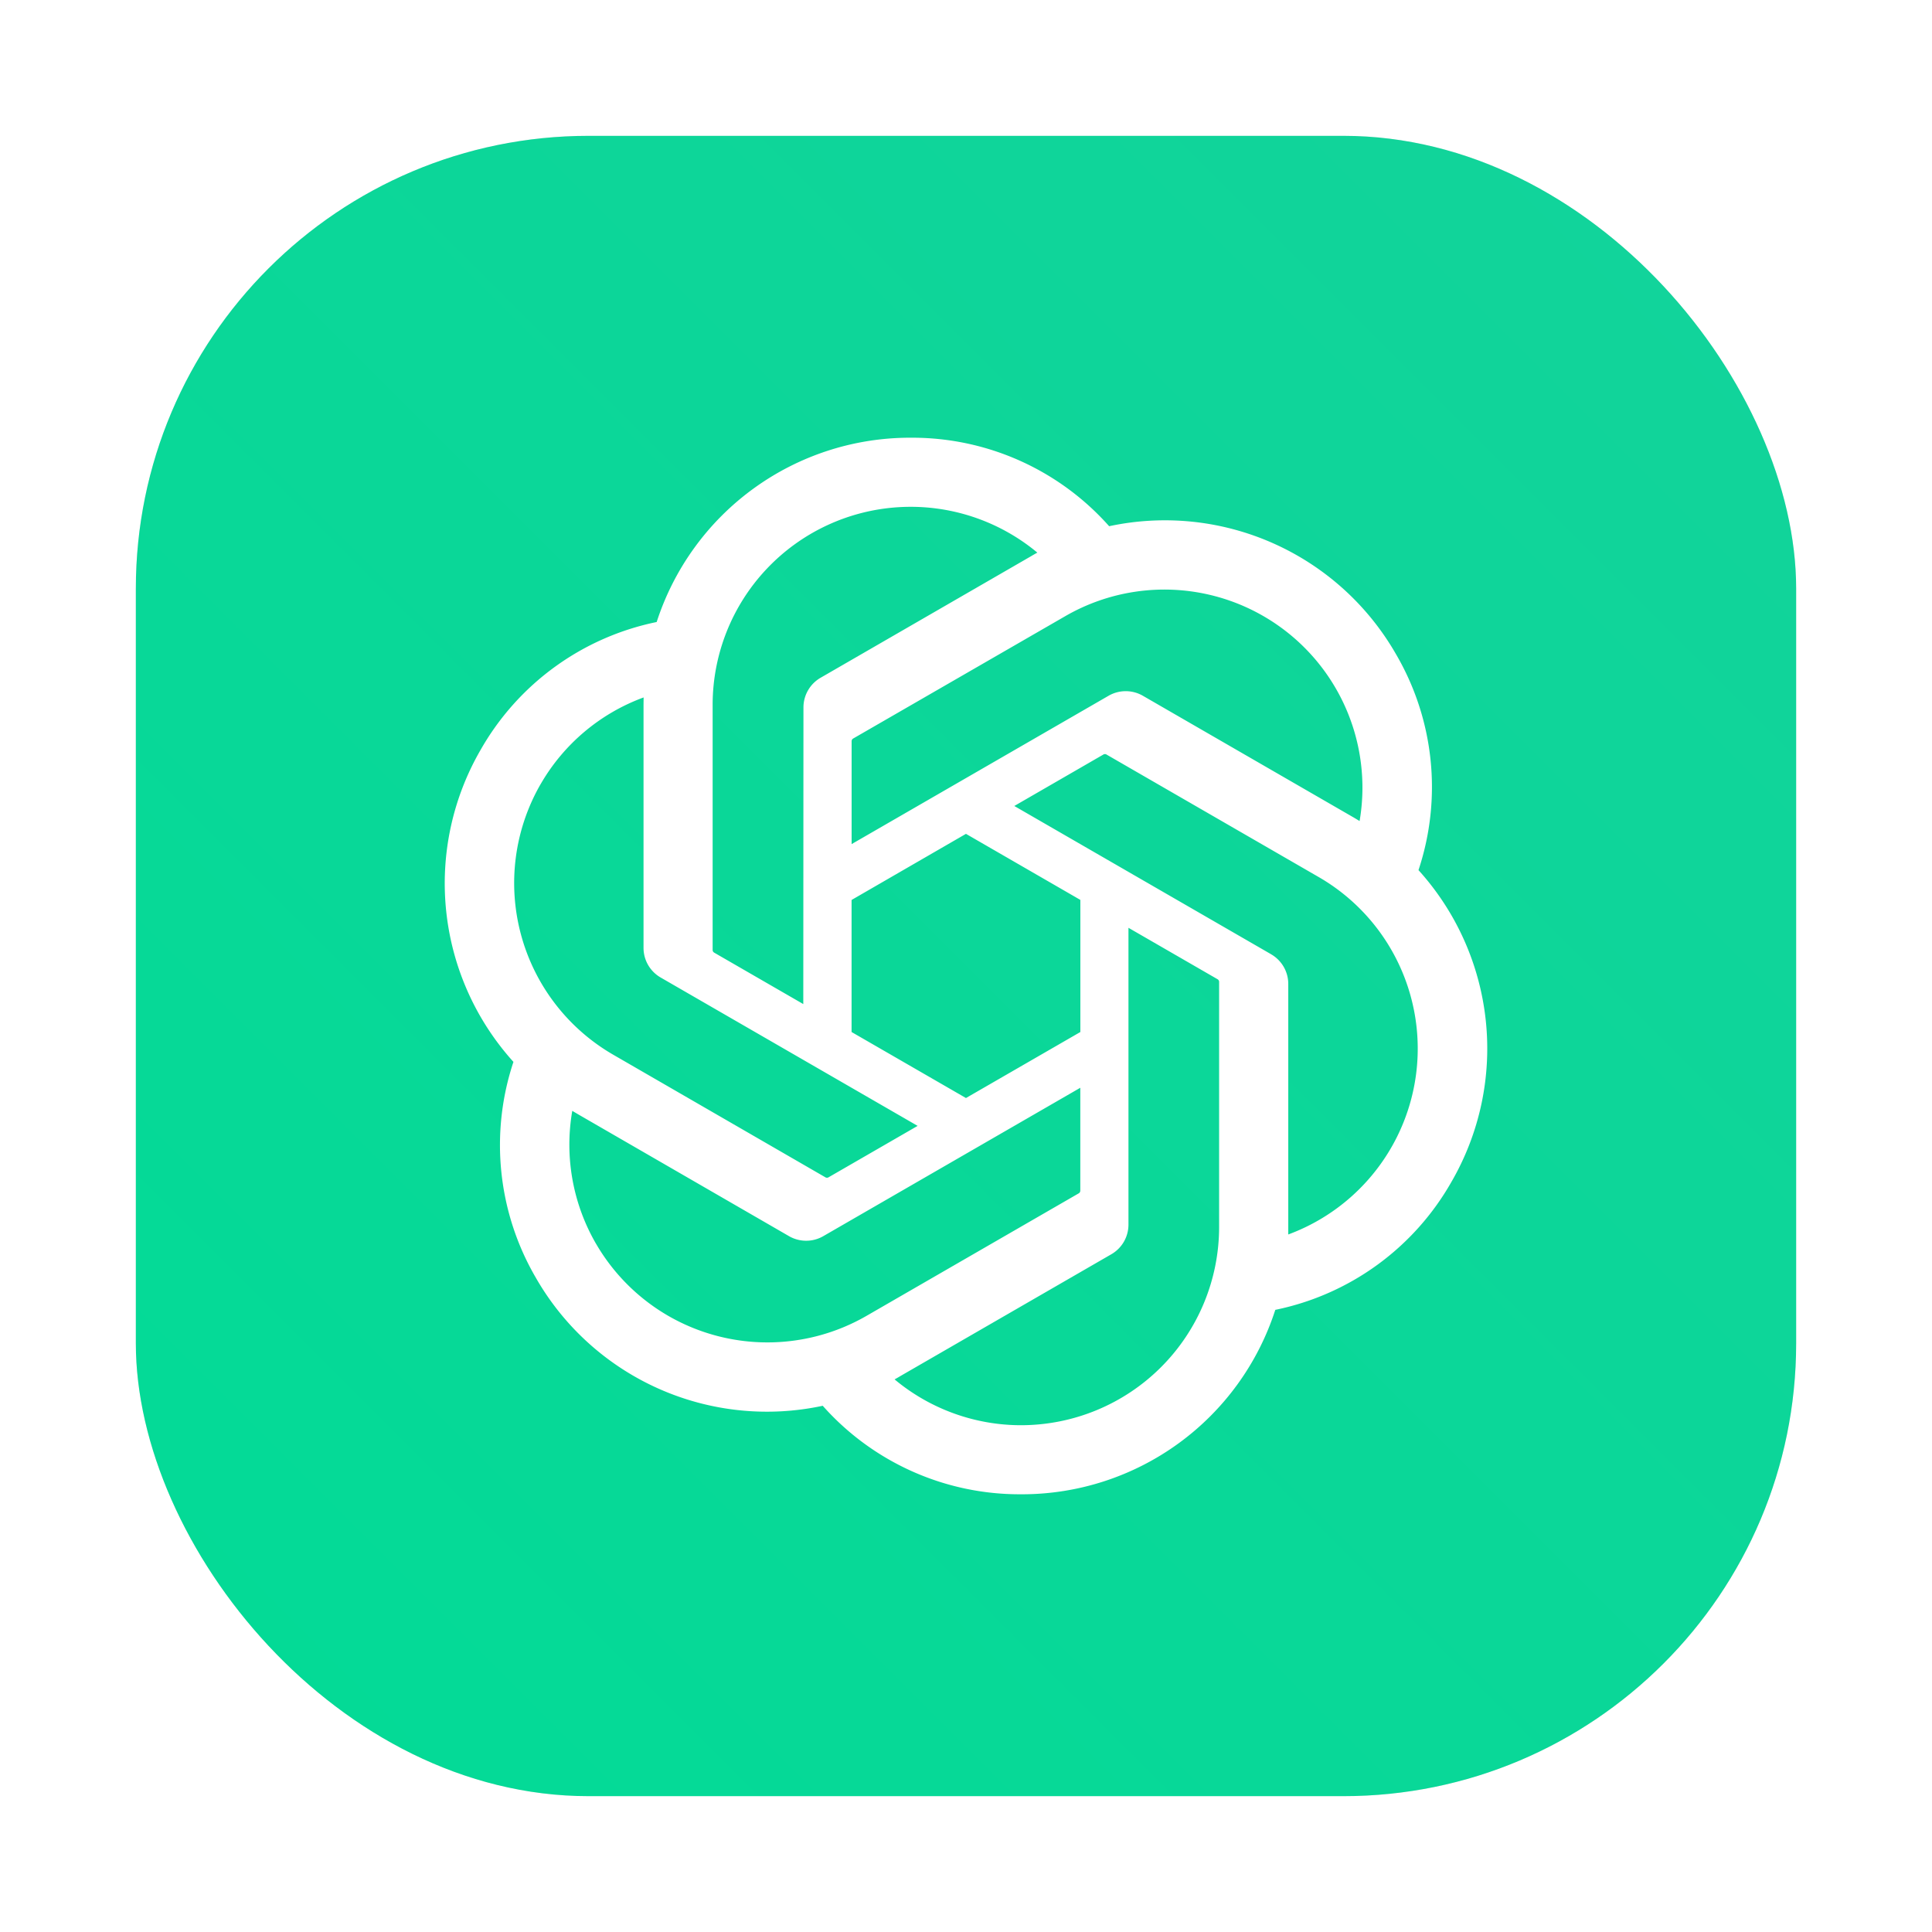 <?xml version="1.0" encoding="UTF-8" standalone="no"?>
<svg
   t="1744798203738"
   class="icon"
   viewBox="0 0 327.68 327.68"
   version="1.1"
   p-id="2790"
   width="64"
   height="64"
   id="svg2"
   sodipodi:docname="chatgpt.svg"
   inkscape:version="1.4 (e7c3feb100, 2024-10-09)"
   xmlns:inkscape="http://www.inkscape.org/namespaces/inkscape"
   xmlns:sodipodi="http://sodipodi.sourceforge.net/DTD/sodipodi-0.dtd"
   xmlns:xlink="http://www.w3.org/1999/xlink"
   xmlns="http://www.w3.org/2000/svg"
   xmlns:svg="http://www.w3.org/2000/svg">
  <defs
     id="defs2">
    <filter
       inkscape:collect="always"
       style="color-interpolation-filters:sRGB"
       id="filter1057"
       x="-0.027"
       width="1.054"
       y="-0.027"
       height="1.054">
      <feGaussianBlur
         inkscape:collect="always"
         stdDeviation="0.619"
         id="feGaussianBlur1059" />
    </filter>
    <linearGradient
       inkscape:collect="always"
       xlink:href="#linearGradient1051"
       id="linearGradient1053"
       x1="-127"
       y1="60"
       x2="-72"
       y2="5"
       gradientUnits="userSpaceOnUse"
       gradientTransform="matrix(5.12,0,0,5.12,673.28,-2.611)" />
    <linearGradient
       inkscape:collect="always"
       id="linearGradient1051">
      <stop
         style="stop-color:#02db96;stop-opacity:1"
         offset="0"
         id="stop1047" />
      <stop
         style="stop-color:#13d39b;stop-opacity:1"
         offset="1"
         id="stop1049" />
    </linearGradient>
  </defs>
  <sodipodi:namedview
     id="namedview2"
     pagecolor="#505050"
     bordercolor="#eeeeee"
     borderopacity="1"
     inkscape:showpageshadow="0"
     inkscape:pageopacity="0"
     inkscape:pagecheckerboard="0"
     inkscape:deskcolor="#505050"
     inkscape:zoom="4.8116407"
     inkscape:cx="-16.834175"
     inkscape:cy="41.773693"
     inkscape:window-width="2560"
     inkscape:window-height="1411"
     inkscape:window-x="0"
     inkscape:window-y="0"
     inkscape:window-maximized="1"
     inkscape:current-layer="svg2" />
  <rect
     ry="15"
     y="4.5"
     x="4.5"
     height="55"
     width="55"
     id="rect1055"
     style="opacity:0.3;fill:#141414;fill-opacity:1;stroke-width:2.744;stroke-linecap:round;filter:url(#filter1057)"
     transform="matrix(5.12,0,0,5.12,-3.1471252e-6,-3.1471252e-6)" />
  <rect
     style="fill:url(#linearGradient1053);fill-opacity:1;stroke-width:14.051;stroke-linecap:round"
     id="rect1045"
     width="281.6"
     height="281.6"
     x="23.04"
     y="23.04"
     ry="76.8" />
  <path
     d="m 240.584,147.584 a 44.676,44.676 0 0 0 -3.836,-36.669 45.171,45.171 0 0 0 -48.629,-21.665 44.64,44.64 0 0 0 -33.385,-15.011 h -0.393 a 45.164,45.164 0 0 0 -42.965,31.26 44.654,44.654 0 0 0 -29.847,21.658 45.178,45.178 0 0 0 5.554,52.946 44.676,44.676 0 0 0 3.829,36.661 45.164,45.164 0 0 0 48.629,21.665 44.654,44.654 0 0 0 33.392,15.011 h 0.4 a 45.149,45.149 0 0 0 42.966,-31.281 44.647,44.647 0 0 0 29.847,-21.658 45.106,45.106 0 0 0 -5.562,-52.924 z m -67.36,94.143 h -0.051 a 33.516,33.516 0 0 1 -21.447,-7.775 21.852,21.852 0 0 0 1.056,-0.604 l 35.679,-20.602 a 5.802,5.802 0 0 0 2.934,-5.045 v -50.34 l 15.083,8.706 a 0.539,0.539 0 0 1 0.292,0.415 v 41.662 a 33.626,33.626 0 0 1 -33.546,33.582 z m -72.158,-30.816 a 33.516,33.516 0 0 1 -4.004,-22.502 l 1.063,0.626 35.671,20.609 a 5.817,5.817 0 0 0 5.868,0 l 43.562,-25.152 v 17.45 a 0.546,0.546 0 0 1 -0.219,0.43 l -36.064,20.82 a 33.647,33.647 0 0 1 -33.575,0 33.626,33.626 0 0 1 -12.303,-12.289 z M 91.683,133.017 a 33.465,33.465 0 0 1 17.479,-14.727 l -0.015,1.237 v 41.24 a 5.795,5.795 0 0 0 2.927,5.038 l 43.562,25.152 -15.084,8.707 a 0.546,0.546 0 0 1 -0.51,0.044 l -36.071,-20.842 A 33.626,33.626 0 0 1 91.683,133.01 Z m 123.903,28.828 -43.555,-25.145 15.076,-8.707 a 0.539,0.539 0 0 1 0.51,-0.051 l 36.071,20.827 a 33.604,33.604 0 0 1 -5.19,60.605 v -42.5 a 5.795,5.795 0 0 0 -2.912,-5.023 z m 15.011,-22.589 a 53.507,53.507 0 0 0 -1.055,-0.633 L 193.863,118.021 a 5.824,5.824 0 0 0 -5.868,0 l -43.555,25.145 V 125.723 c 0,-0.167 0.073,-0.335 0.218,-0.437 l 36.064,-20.806 a 33.589,33.589 0 0 1 49.874,34.776 z m -94.354,31.041 -15.084,-8.707 a 0.531,0.531 0 0 1 -0.291,-0.415 V 119.521 a 33.589,33.589 0 0 1 55.072,-25.793 30.384,30.384 0 0 0 -1.056,0.604 l -35.686,20.609 a 5.809,5.809 0 0 0 -2.927,5.038 v 0.036 z m 8.197,-17.661 19.394,-11.211 19.401,11.204 v 22.407 l -19.401,11.197 -19.401,-11.197 v -22.407 z"
     fill="#ffffff"
     p-id="2792"
     id="path3"
     style="stroke-width:0.313" />
</svg>
